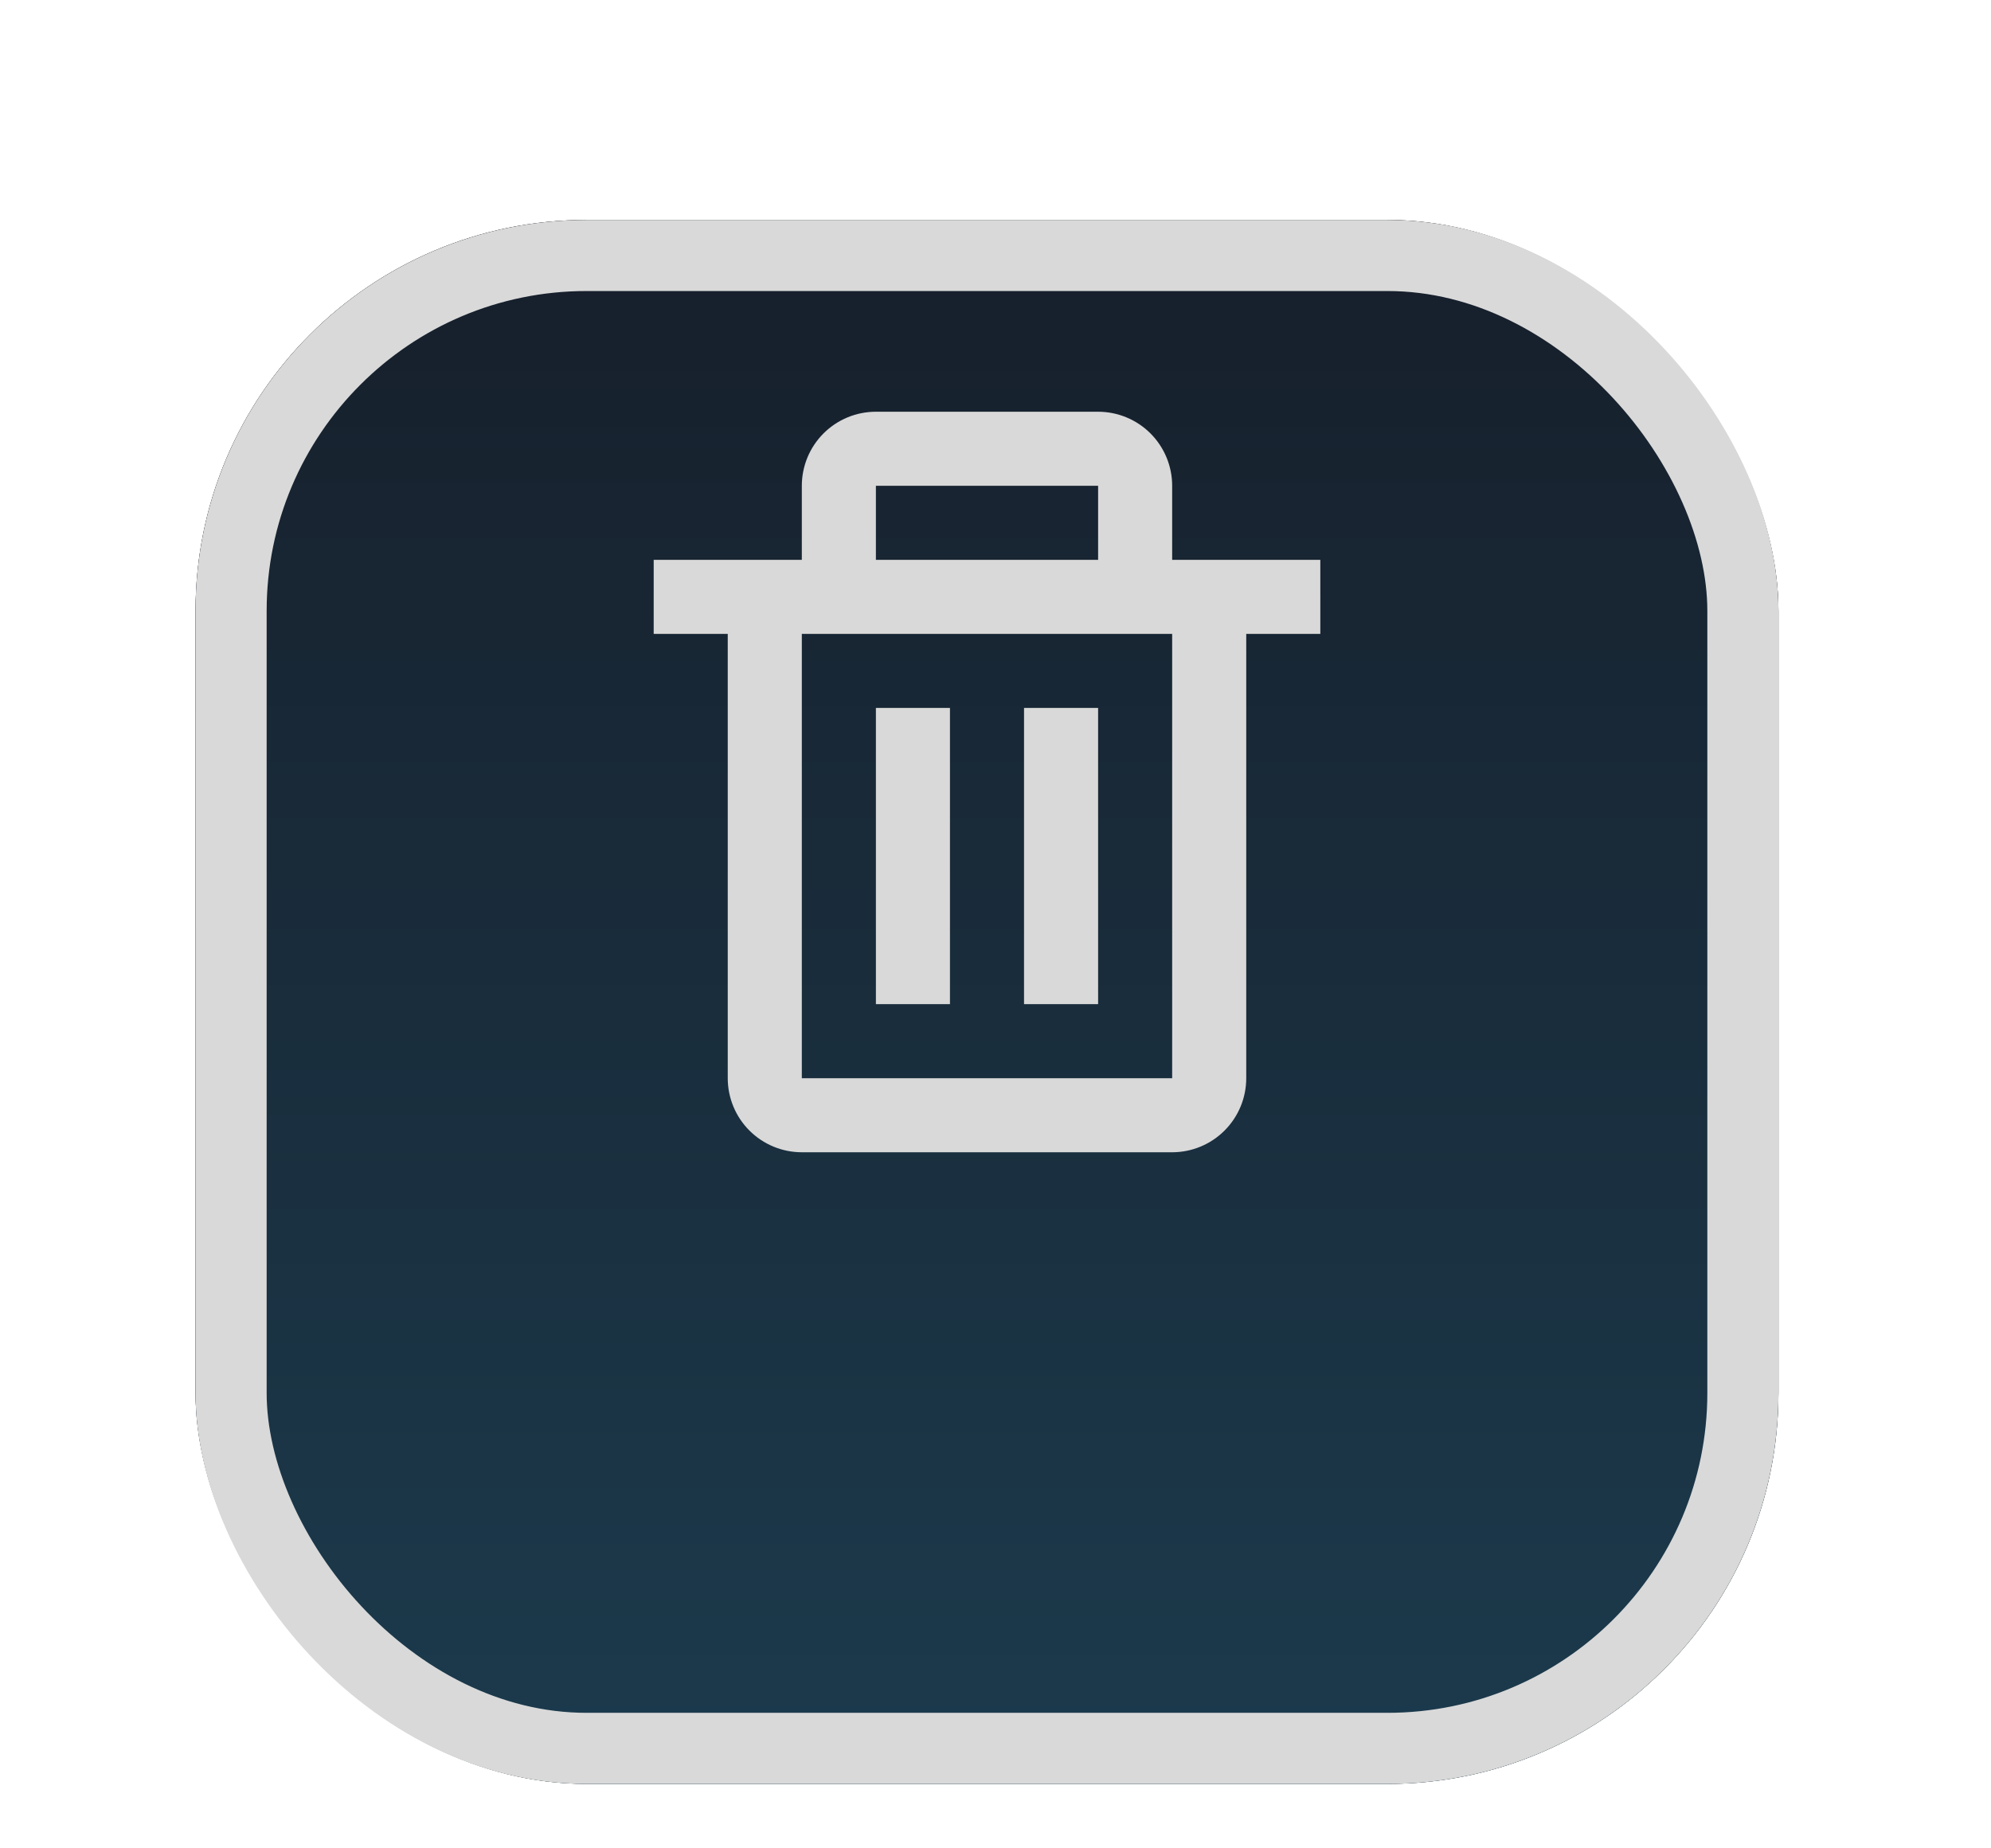 <svg width="112" height="104" viewBox="0 0 112 104" fill="none" xmlns="http://www.w3.org/2000/svg">
<g filter="url(#filter0_d_521_19121)">
<rect x="11" width="89.043" height="88" rx="22" fill="#090B0A"/>
</g>
<g filter="url(#filter1_d_521_19121)">
<rect x="11" width="89.043" height="88" rx="22" fill="url(#paint0_linear_521_19121)" fill-opacity="0.8"/>
<rect x="13" y="2" width="85.043" height="84" rx="20" stroke="#D9D9D9" stroke-width="4"/>
</g>
<path d="M40.938 60.667C40.938 61.772 41.377 62.832 42.158 63.613C42.94 64.395 44 64.834 45.105 64.834H65.938C67.043 64.834 68.103 64.395 68.884 63.613C69.666 62.832 70.105 61.772 70.105 60.667V35.667H74.272V31.5H65.938V27.334C65.938 26.229 65.499 25.169 64.718 24.387C63.936 23.606 62.877 23.167 61.772 23.167H49.272C48.166 23.167 47.107 23.606 46.325 24.387C45.544 25.169 45.105 26.229 45.105 27.334V31.5H36.772V35.667H40.938V60.667ZM49.272 27.334H61.772V31.5H49.272V27.334ZM47.188 35.667H65.938V60.667H45.105V35.667H47.188Z" fill="#D9D9D9"/>
<path d="M49.272 39.833H53.438V56.5H49.272V39.833ZM57.605 39.833H61.772V56.5H57.605V39.833Z" fill="#D9D9D9"/>
<defs>
<filter id="filter0_d_521_19121" x="0" y="0" width="111.044" height="111.375" filterUnits="userSpaceOnUse" color-interpolation-filters="sRGB">
<feFlood flood-opacity="0" result="BackgroundImageFix"/>
<feColorMatrix in="SourceAlpha" type="matrix" values="0 0 0 0 0 0 0 0 0 0 0 0 0 0 0 0 0 0 127 0" result="hardAlpha"/>
<feMorphology radius="1.375" operator="erode" in="SourceAlpha" result="effect1_dropShadow_521_19121"/>
<feOffset dy="12.375"/>
<feGaussianBlur stdDeviation="6.188"/>
<feColorMatrix type="matrix" values="0 0 0 0 0 0 0 0 0 0 0 0 0 0 0 0 0 0 0.25 0"/>
<feBlend mode="normal" in2="BackgroundImageFix" result="effect1_dropShadow_521_19121"/>
<feBlend mode="normal" in="SourceGraphic" in2="effect1_dropShadow_521_19121" result="shape"/>
</filter>
<filter id="filter1_d_521_19121" x="0" y="0" width="111.044" height="111.375" filterUnits="userSpaceOnUse" color-interpolation-filters="sRGB">
<feFlood flood-opacity="0" result="BackgroundImageFix"/>
<feColorMatrix in="SourceAlpha" type="matrix" values="0 0 0 0 0 0 0 0 0 0 0 0 0 0 0 0 0 0 127 0" result="hardAlpha"/>
<feMorphology radius="1.375" operator="erode" in="SourceAlpha" result="effect1_dropShadow_521_19121"/>
<feOffset dy="12.375"/>
<feGaussianBlur stdDeviation="6.188"/>
<feColorMatrix type="matrix" values="0 0 0 0 0 0 0 0 0 0 0 0 0 0 0 0 0 0 0.25 0"/>
<feBlend mode="normal" in2="BackgroundImageFix" result="effect1_dropShadow_521_19121"/>
<feBlend mode="normal" in="SourceGraphic" in2="effect1_dropShadow_521_19121" result="shape"/>
</filter>
<linearGradient id="paint0_linear_521_19121" x1="55.522" y1="0" x2="55.522" y2="88" gradientUnits="userSpaceOnUse">
<stop stop-color="#1A2433"/>
<stop offset="1" stop-color="#20475E"/>
</linearGradient>
</defs>
</svg>
